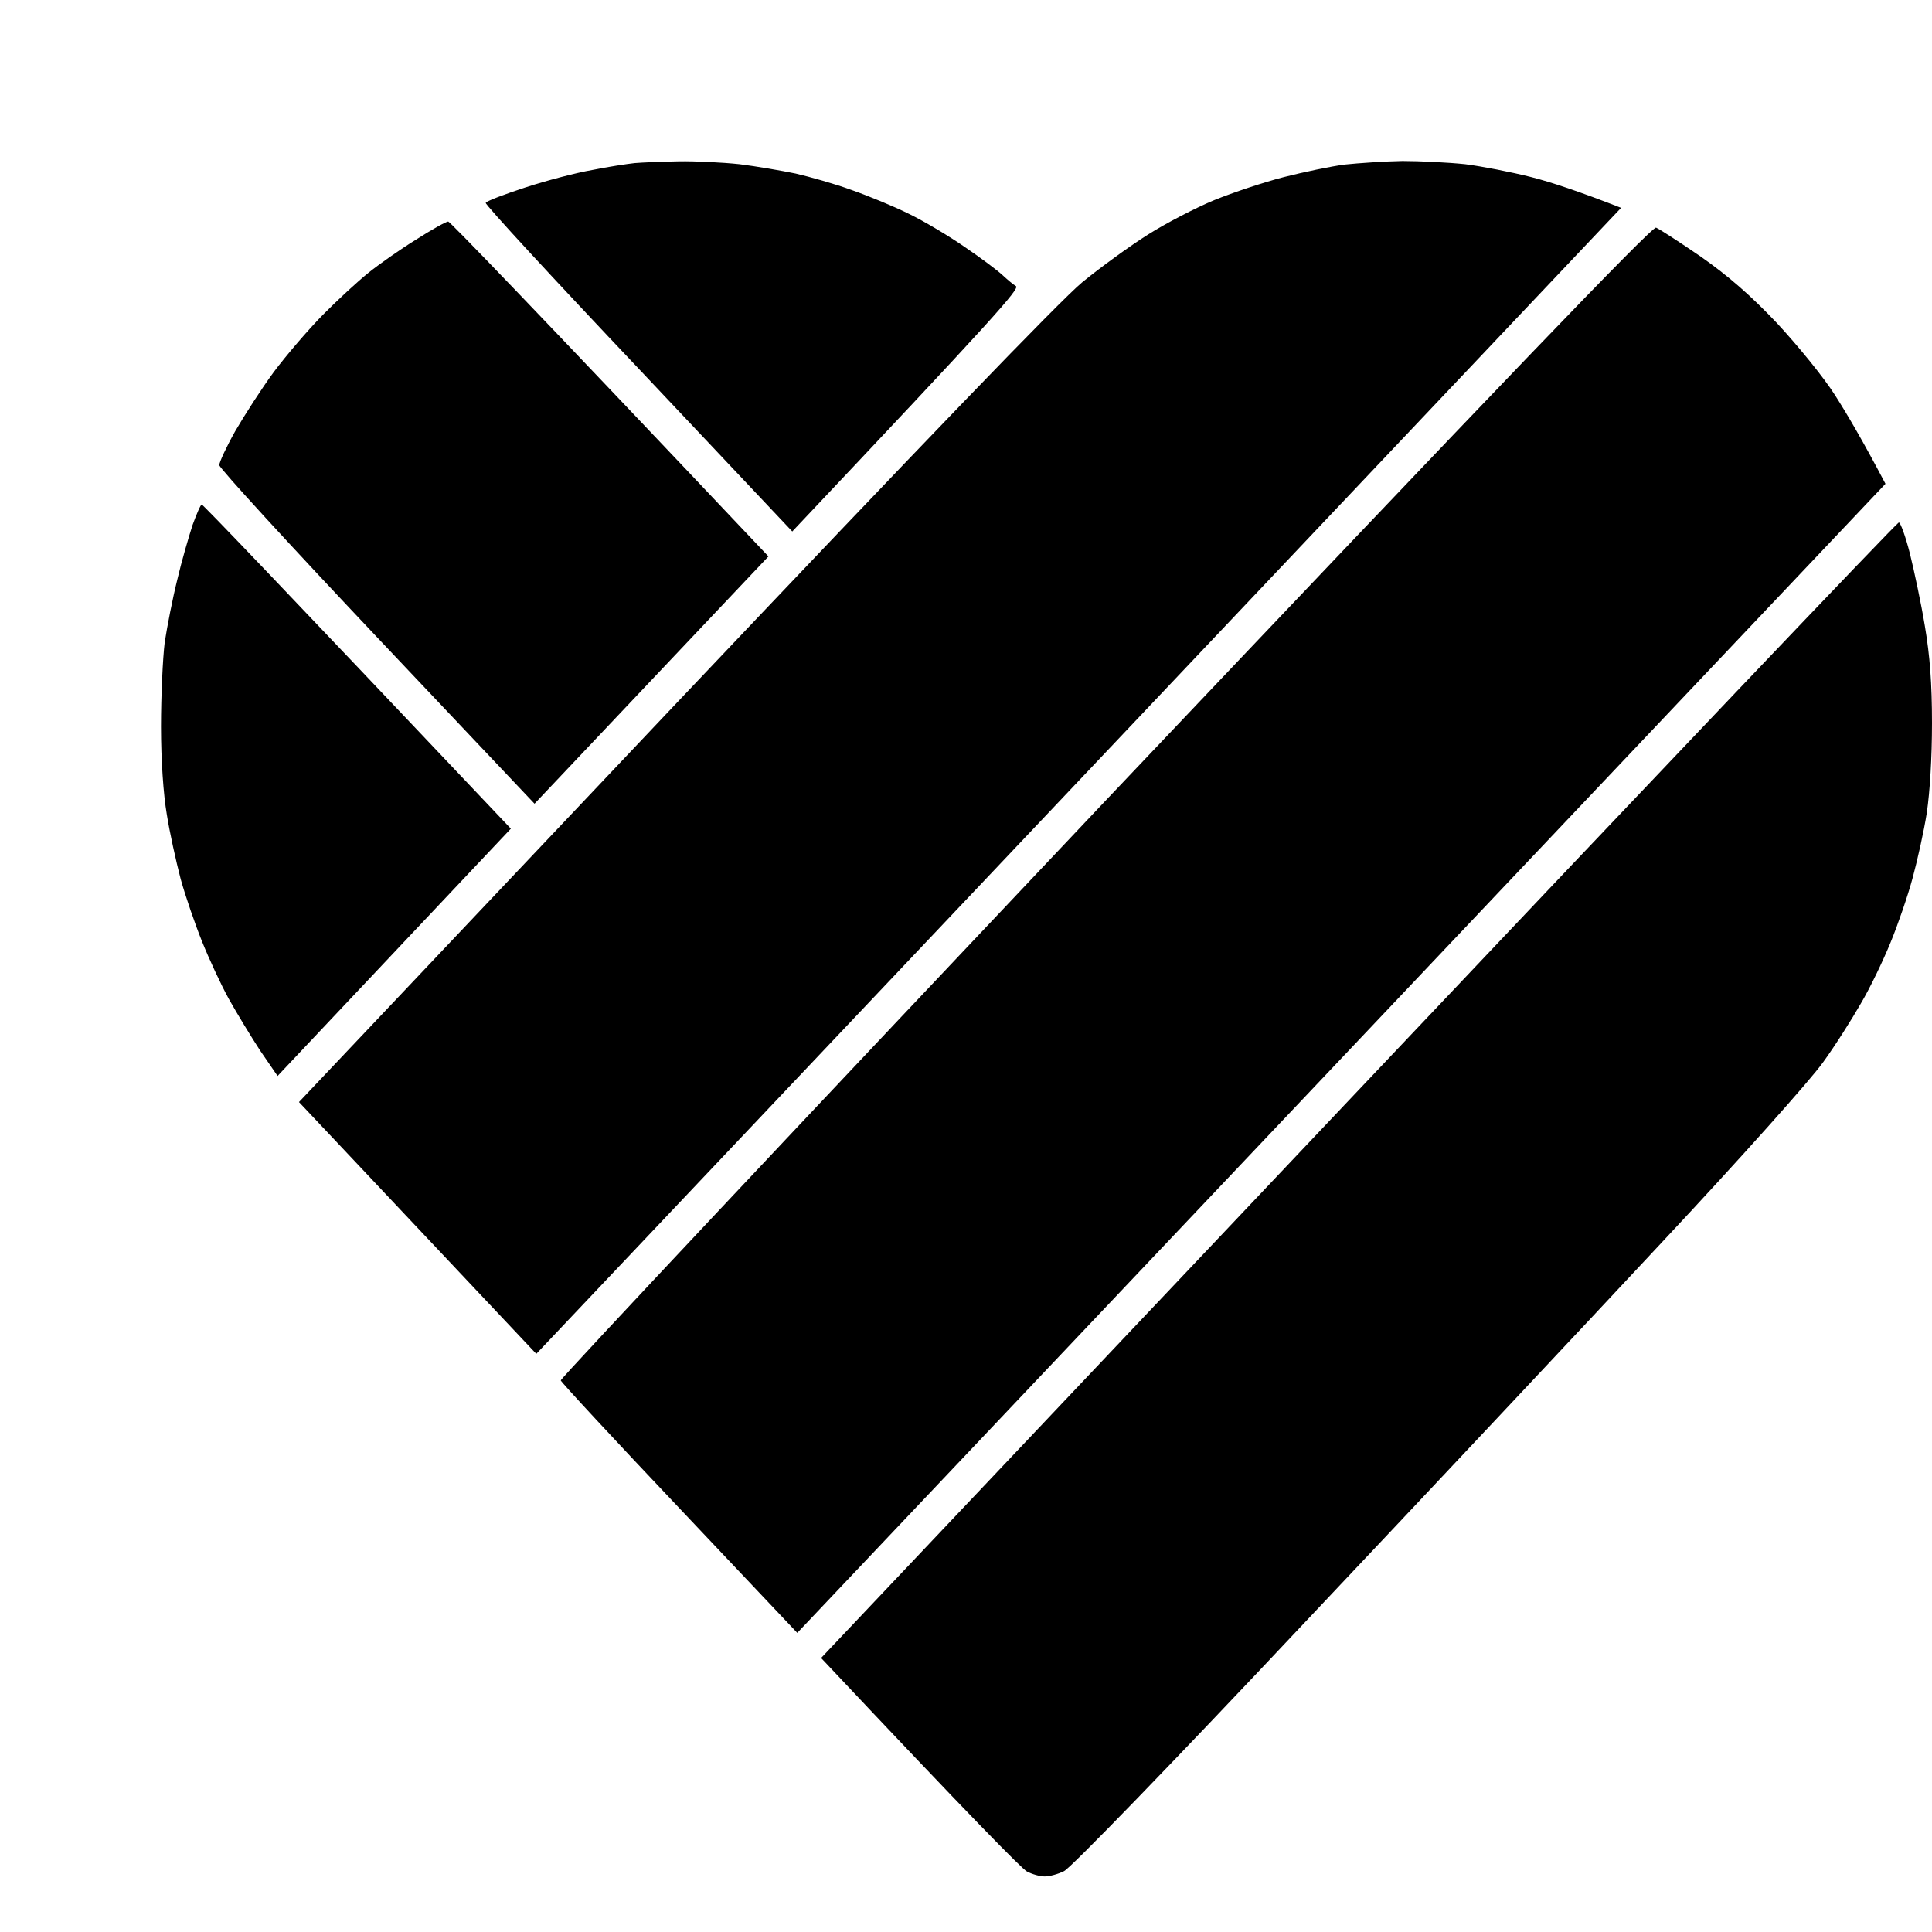 <svg width="12" height="12" viewBox="0 0 12 12" fill="none" xmlns="http://www.w3.org/2000/svg">
<path fill-rule="evenodd" clip-rule="evenodd" d="M8.711 1C8.82 1 8.997 1.009 9.101 1.02C9.204 1.033 9.389 1.069 9.511 1.1C9.633 1.131 9.808 1.189 10.069 1.291L3.331 8.409L1.857 6.845L4.184 4.386C5.744 2.74 6.58 1.872 6.721 1.754C6.837 1.659 7.022 1.525 7.132 1.456C7.241 1.387 7.426 1.291 7.542 1.243C7.658 1.196 7.852 1.131 7.974 1.1C8.096 1.069 8.267 1.033 8.353 1.022C8.439 1.013 8.601 1.002 8.711 1ZM4.215 1.002C4.319 1 4.491 1.009 4.594 1.02C4.698 1.033 4.855 1.06 4.942 1.078C5.028 1.098 5.186 1.142 5.289 1.18C5.392 1.216 5.555 1.283 5.647 1.329C5.74 1.374 5.896 1.467 5.995 1.536C6.094 1.603 6.197 1.681 6.226 1.708C6.256 1.736 6.294 1.768 6.31 1.777C6.336 1.792 6.182 1.966 4.921 3.301L3.965 2.288C3.438 1.732 3.011 1.269 3.017 1.26C3.021 1.249 3.133 1.207 3.261 1.165C3.392 1.122 3.579 1.073 3.678 1.056C3.777 1.036 3.895 1.018 3.942 1.013C3.988 1.009 4.112 1.004 4.215 1.002ZM2.784 1.376C2.794 1.376 3.247 1.843 4.773 3.456L3.32 4.992L2.341 3.957C1.802 3.387 1.362 2.907 1.362 2.889C1.362 2.871 1.406 2.776 1.461 2.678C1.518 2.58 1.625 2.413 1.701 2.31C1.779 2.206 1.916 2.046 2.007 1.954C2.099 1.861 2.225 1.745 2.289 1.694C2.352 1.643 2.484 1.55 2.583 1.489C2.68 1.427 2.771 1.376 2.784 1.376ZM10.286 1.414C10.305 1.421 10.431 1.503 10.564 1.594C10.735 1.714 10.873 1.834 11.038 2.008C11.166 2.146 11.328 2.344 11.398 2.455C11.469 2.566 11.568 2.733 11.711 3.005L4.952 10.142L4.22 9.368C3.817 8.943 3.487 8.587 3.483 8.574C3.48 8.563 5.003 6.943 6.864 4.976C9.341 2.364 10.261 1.405 10.286 1.414ZM1.253 3.134C1.261 3.134 1.697 3.588 3.173 5.147L1.724 6.683L1.617 6.527C1.56 6.44 1.472 6.295 1.421 6.204C1.371 6.113 1.297 5.953 1.255 5.848C1.213 5.744 1.152 5.568 1.122 5.459C1.093 5.348 1.053 5.167 1.036 5.058C1.015 4.936 1 4.722 1 4.513C1 4.324 1.011 4.088 1.023 3.99C1.038 3.892 1.072 3.717 1.101 3.601C1.128 3.485 1.173 3.332 1.196 3.261C1.221 3.192 1.246 3.134 1.253 3.134ZM11.794 3.245C11.804 3.245 11.836 3.332 11.863 3.439C11.89 3.548 11.933 3.75 11.956 3.89C11.987 4.073 12 4.246 12 4.491C12 4.705 11.987 4.916 11.968 5.047C11.95 5.163 11.909 5.345 11.88 5.452C11.851 5.561 11.789 5.741 11.743 5.853C11.697 5.966 11.615 6.137 11.558 6.233C11.503 6.329 11.398 6.496 11.322 6.6C11.244 6.709 10.815 7.19 10.332 7.706C9.865 8.207 8.85 9.288 8.079 10.104C7.285 10.948 6.649 11.604 6.609 11.622C6.574 11.64 6.519 11.655 6.489 11.655C6.46 11.655 6.412 11.642 6.378 11.624C6.346 11.606 6.045 11.302 5.1 10.298L8.437 6.772C10.273 4.831 11.783 3.245 11.794 3.245Z" fill="black"/>
</svg>
